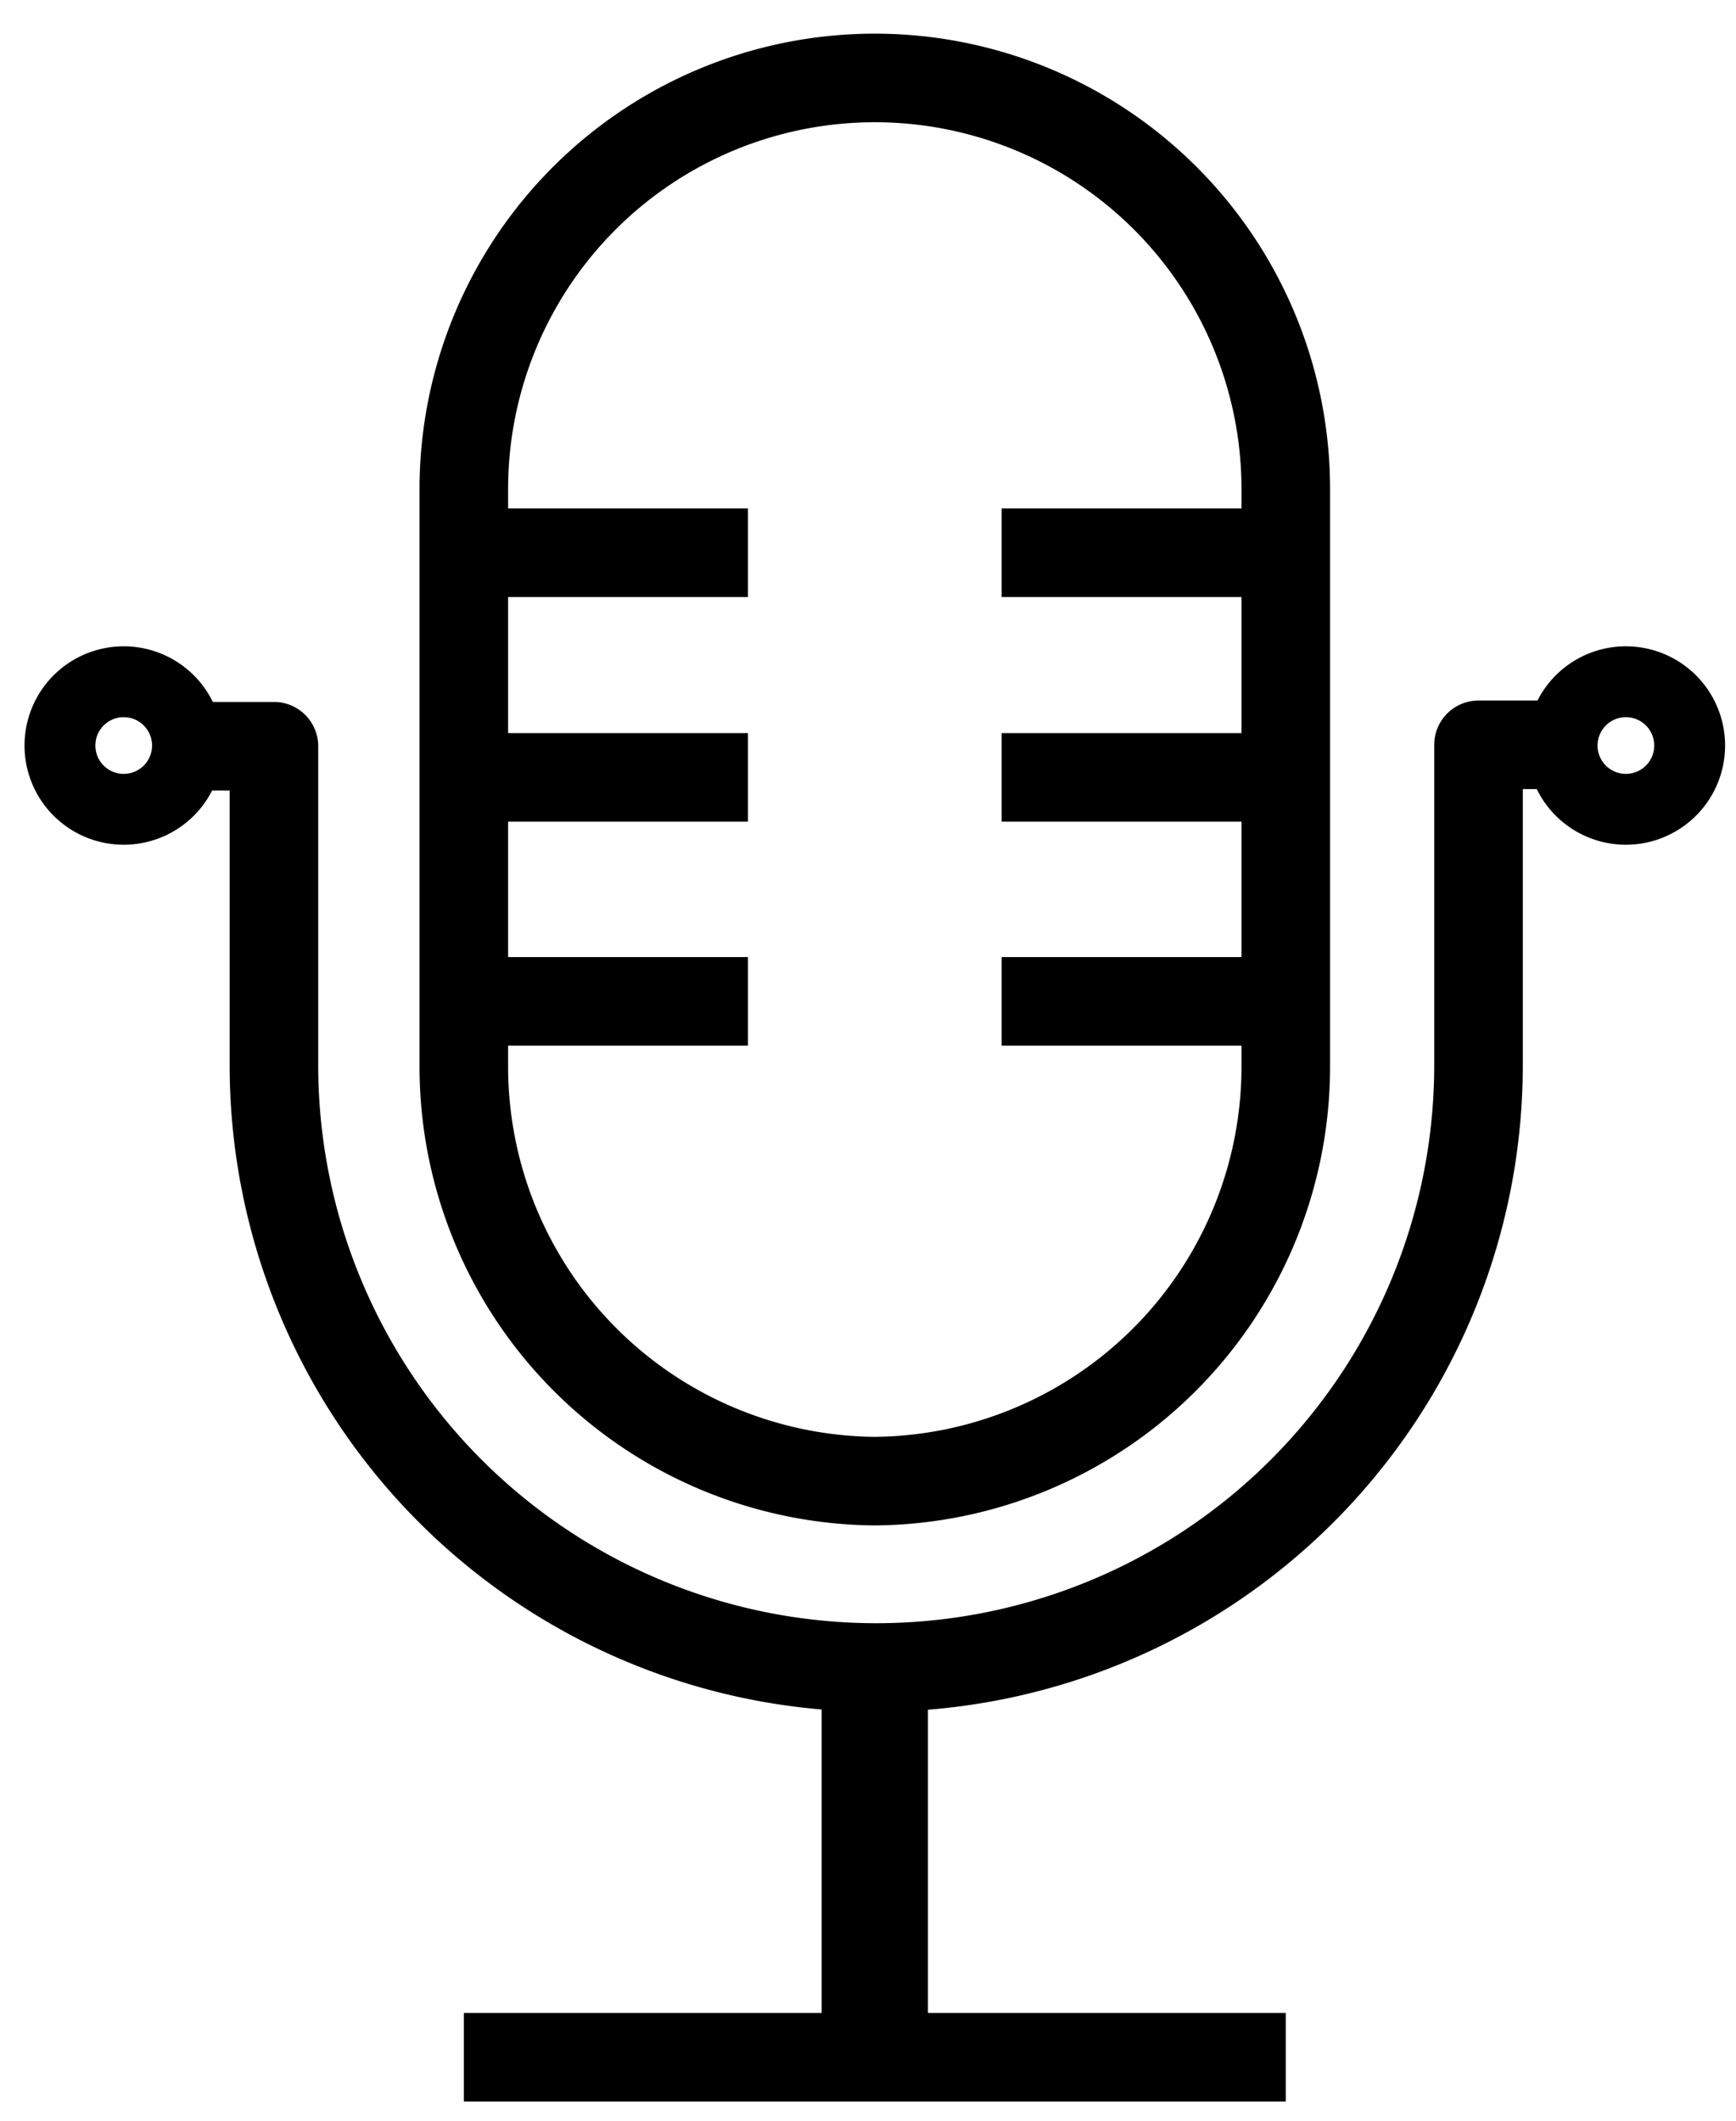 <?xml version="1.0" encoding="UTF-8" standalone="no"?>
<svg
   xmlns:dc="http://purl.org/dc/elements/1.1/"
   xmlns:cc="http://creativecommons.org/ns#"
   xmlns:rdf="http://www.w3.org/1999/02/22-rdf-syntax-ns#"
   xmlns:svg="http://www.w3.org/2000/svg"
   xmlns="http://www.w3.org/2000/svg"
   width="24.5"
   height="29.93"
   data-name="Layer 1"
   version="1.1"
   viewBox="-0.1 0.4 24.5 29.93"
   id="svg14">
  <defs
     id="defs18" />
  <title
     id="title4">PanelTypeIcons</title>
  <line
     x1="12.246"
     x2="12.246"
     y1="24.45"
     y2="28.98"
     id="line6"
     style="fill:none;stroke:#000000;stroke-width:1.5;stroke-linecap:round;stroke-linejoin:round;stroke-miterlimit:4;stroke-dasharray:none" />
  <path
     d="m 2.546,10.93 h 1.22 v 4.5 a 8.5,8.5 0 1 0 17,0 v -4.52 h 1.18 m -9.7,10.39 v 0 a 5.85,5.85 0 0 1 -5.8,-5.87 v -8.13 a 5.8,5.8 0 1 1 11.6,0 v 8.13 a 5.85,5.85 0 0 1 -5.8,5.87 z m 1.79,-6.77 h 3.57 m -3.57,-3.16 h 3.57 m -3.57,-3.17 h 3.57 m -10.72,6.33 h 3.57 m -3.57,-3.16 h 3.57 m -3.57,-3.17 h 3.57 m -4.01,21.23 h 11.6"
     id="path8"
     style="fill:none;stroke:#000000;stroke-width:1.25;stroke-linecap:butt;stroke-linejoin:round;stroke-miterlimit:4;stroke-dasharray:none" />
  <path
     d="m 23.746,10.92 a 0.9,0.9 0 1 1 -0.9,-0.9 0.9,0.9 0 0 1 0.9,0.9 z"
     id="path10"
     style="fill:none;stroke:#000000;stroke-linecap:round;stroke-linejoin:round" />
  <path
     d="m 2.546,10.92 a 0.9,0.9 0 1 1 -0.9,-0.9 0.9,0.9 0 0 1 0.9,0.9 z"
     id="path12"
     style="fill:none;stroke:#000000;stroke-width:1;stroke-linecap:round;stroke-linejoin:round;stroke-miterlimit:4;stroke-dasharray:none" />
</svg>
